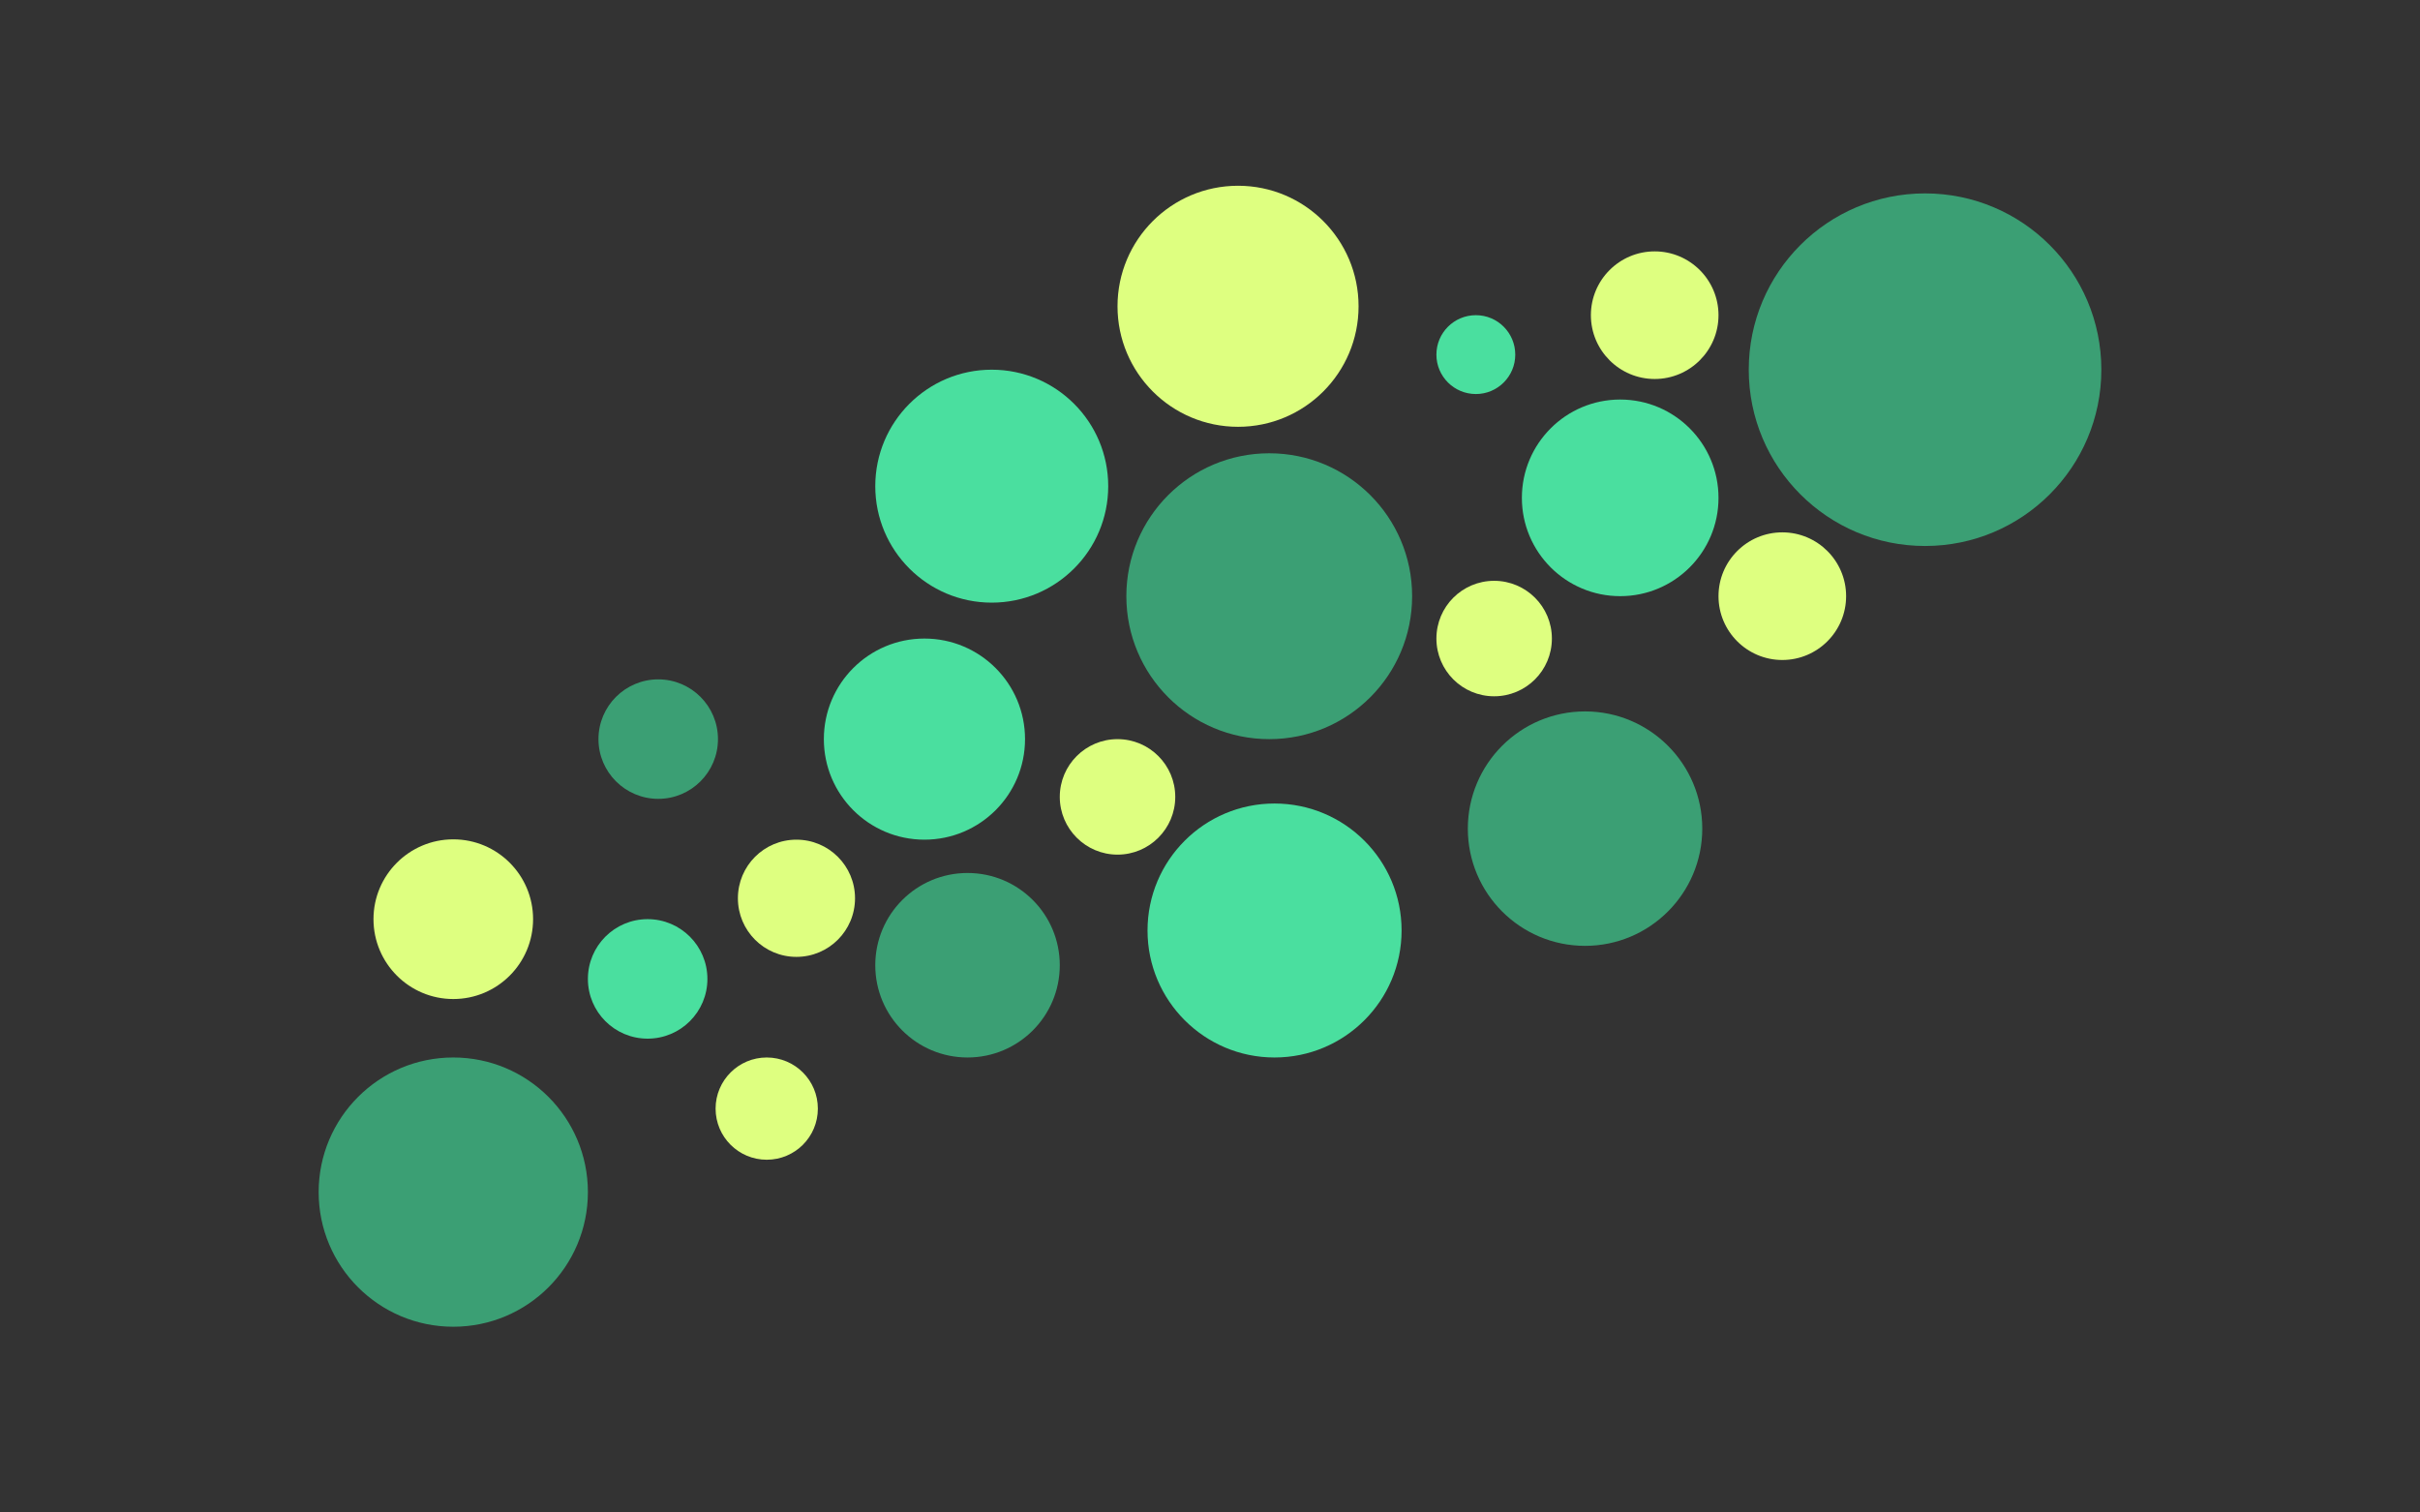 <svg xmlns="http://www.w3.org/2000/svg" xmlns:xlink="http://www.w3.org/1999/xlink" width="160" zoomAndPan="magnify" viewBox="0 0 120 75" height="100" preserveAspectRatio="xMidYMid meet" version="1.0"><rect x="0" y="0" width="120" height="75" fill="#333333" stroke="none"/><defs><clipPath id="f2f670bce4"><path d="M 15.801 52.438 L 29.152 52.438 L 29.152 65.789 L 15.801 65.789 Z M 15.801 52.438 " clip-rule="nonzero"/></clipPath><clipPath id="0f19d7e44e"><path d="M 22.477 52.438 C 18.789 52.438 15.801 55.426 15.801 59.113 C 15.801 62.801 18.789 65.789 22.477 65.789 C 26.164 65.789 29.152 62.801 29.152 59.113 C 29.152 55.426 26.164 52.438 22.477 52.438 Z M 22.477 52.438 " clip-rule="nonzero"/></clipPath><clipPath id="c047625477"><path d="M 29.676 33.688 L 35.602 33.688 L 35.602 39.613 L 29.676 39.613 Z M 29.676 33.688 " clip-rule="nonzero"/></clipPath><clipPath id="3548927c46"><path d="M 32.641 33.688 C 31.004 33.688 29.676 35.016 29.676 36.652 C 29.676 38.285 31.004 39.613 32.641 39.613 C 34.277 39.613 35.602 38.285 35.602 36.652 C 35.602 35.016 34.277 33.688 32.641 33.688 Z M 32.641 33.688 " clip-rule="nonzero"/></clipPath><clipPath id="420106ff95"><path d="M 86.715 9.59 L 104.199 9.59 L 104.199 27.074 L 86.715 27.074 Z M 86.715 9.59 " clip-rule="nonzero"/></clipPath><clipPath id="fcae10983a"><path d="M 95.457 9.59 C 90.629 9.59 86.715 13.504 86.715 18.332 C 86.715 23.16 90.629 27.074 95.457 27.074 C 100.285 27.074 104.199 23.16 104.199 18.332 C 104.199 13.504 100.285 9.59 95.457 9.59 Z M 95.457 9.59 " clip-rule="nonzero"/></clipPath><clipPath id="583020289e"><path d="M 72.785 35.277 L 84.41 35.277 L 84.41 46.902 L 72.785 46.902 Z M 72.785 35.277 " clip-rule="nonzero"/></clipPath><clipPath id="9369b7d712"><path d="M 78.598 35.277 C 75.387 35.277 72.785 37.879 72.785 41.09 C 72.785 44.301 75.387 46.902 78.598 46.902 C 81.805 46.902 84.41 44.301 84.41 41.09 C 84.41 37.879 81.805 35.277 78.598 35.277 Z M 78.598 35.277 " clip-rule="nonzero"/></clipPath><clipPath id="b02c2bdf6e"><path d="M 55.852 22.477 L 70.023 22.477 L 70.023 36.652 L 55.852 36.652 Z M 55.852 22.477 " clip-rule="nonzero"/></clipPath><clipPath id="3e2ec20d5e"><path d="M 62.938 22.477 C 59.023 22.477 55.852 25.648 55.852 29.562 C 55.852 33.477 59.023 36.652 62.938 36.652 C 66.852 36.652 70.023 33.477 70.023 29.562 C 70.023 25.648 66.852 22.477 62.938 22.477 Z M 62.938 22.477 " clip-rule="nonzero"/></clipPath><clipPath id="f0dc870f7e"><path d="M 43.402 43.289 L 52.551 43.289 L 52.551 52.438 L 43.402 52.438 Z M 43.402 43.289 " clip-rule="nonzero"/></clipPath><clipPath id="c22b1c5fb2"><path d="M 47.977 43.289 C 45.449 43.289 43.402 45.336 43.402 47.863 C 43.402 50.391 45.449 52.438 47.977 52.438 C 50.504 52.438 52.551 50.391 52.551 47.863 C 52.551 45.336 50.504 43.289 47.977 43.289 Z M 47.977 43.289 " clip-rule="nonzero"/></clipPath><clipPath id="18f5b93769"><path d="M 29.152 45.578 L 35.078 45.578 L 35.078 51.504 L 29.152 51.504 Z M 29.152 45.578 " clip-rule="nonzero"/></clipPath><clipPath id="5e3c7c3221"><path d="M 32.113 45.578 C 30.477 45.578 29.152 46.906 29.152 48.543 C 29.152 50.18 30.477 51.504 32.113 51.504 C 33.75 51.504 35.078 50.18 35.078 48.543 C 35.078 46.906 33.75 45.578 32.113 45.578 Z M 32.113 45.578 " clip-rule="nonzero"/></clipPath><clipPath id="8db628f29e"><path d="M 43.402 18.332 L 54.953 18.332 L 54.953 29.883 L 43.402 29.883 Z M 43.402 18.332 " clip-rule="nonzero"/></clipPath><clipPath id="a430e5aaf1"><path d="M 49.176 18.332 C 45.988 18.332 43.402 20.918 43.402 24.109 C 43.402 27.297 45.988 29.883 49.176 29.883 C 52.367 29.883 54.953 27.297 54.953 24.109 C 54.953 20.918 52.367 18.332 49.176 18.332 Z M 49.176 18.332 " clip-rule="nonzero"/></clipPath><clipPath id="0ee6bba990"><path d="M 40.852 31.664 L 50.828 31.664 L 50.828 41.637 L 40.852 41.637 Z M 40.852 31.664 " clip-rule="nonzero"/></clipPath><clipPath id="1af0df19a7"><path d="M 45.84 31.664 C 43.086 31.664 40.852 33.895 40.852 36.652 C 40.852 39.406 43.086 41.637 45.84 41.637 C 48.594 41.637 50.828 39.406 50.828 36.652 C 50.828 33.895 48.594 31.664 45.84 31.664 Z M 45.84 31.664 " clip-rule="nonzero"/></clipPath><clipPath id="8ce72c02ba"><path d="M 56.902 39.844 L 69.5 39.844 L 69.5 52.438 L 56.902 52.438 Z M 56.902 39.844 " clip-rule="nonzero"/></clipPath><clipPath id="196e2988dd"><path d="M 63.199 39.844 C 59.723 39.844 56.902 42.66 56.902 46.141 C 56.902 49.617 59.723 52.438 63.199 52.438 C 66.68 52.438 69.5 49.617 69.5 46.141 C 69.5 42.66 66.68 39.844 63.199 39.844 Z M 63.199 39.844 " clip-rule="nonzero"/></clipPath><clipPath id="e369d8bf7d"><path d="M 75.465 19.812 L 85.215 19.812 L 85.215 29.562 L 75.465 29.562 Z M 75.465 19.812 " clip-rule="nonzero"/></clipPath><clipPath id="aed1f64700"><path d="M 80.34 19.812 C 77.648 19.812 75.465 21.996 75.465 24.688 C 75.465 27.379 77.648 29.562 80.34 29.562 C 83.031 29.562 85.215 27.379 85.215 24.688 C 85.215 21.996 83.031 19.812 80.34 19.812 Z M 80.34 19.812 " clip-rule="nonzero"/></clipPath><clipPath id="f8c99bbd66"><path d="M 71.227 15.629 L 75.137 15.629 L 75.137 19.539 L 71.227 19.539 Z M 71.227 15.629 " clip-rule="nonzero"/></clipPath><clipPath id="6378544c53"><path d="M 73.184 15.629 C 72.102 15.629 71.227 16.504 71.227 17.586 C 71.227 18.664 72.102 19.539 73.184 19.539 C 74.262 19.539 75.137 18.664 75.137 17.586 C 75.137 16.504 74.262 15.629 73.184 15.629 Z M 73.184 15.629 " clip-rule="nonzero"/></clipPath><clipPath id="fb27f29126"><path d="M 18.52 41.621 L 26.434 41.621 L 26.434 49.539 L 18.52 49.539 Z M 18.52 41.621 " clip-rule="nonzero"/></clipPath><clipPath id="84b0996231"><path d="M 22.477 41.621 C 20.293 41.621 18.52 43.395 18.52 45.578 C 18.52 47.766 20.293 49.539 22.477 49.539 C 24.664 49.539 26.434 47.766 26.434 45.578 C 26.434 43.395 24.664 41.621 22.477 41.621 Z M 22.477 41.621 " clip-rule="nonzero"/></clipPath><clipPath id="bb22818e69"><path d="M 35.484 52.438 L 40.555 52.438 L 40.555 57.508 L 35.484 57.508 Z M 35.484 52.438 " clip-rule="nonzero"/></clipPath><clipPath id="19bfa98a6d"><path d="M 38.02 52.438 C 36.621 52.438 35.484 53.574 35.484 54.973 C 35.484 56.375 36.621 57.508 38.02 57.508 C 39.422 57.508 40.555 56.375 40.555 54.973 C 40.555 53.574 39.422 52.438 38.02 52.438 Z M 38.02 52.438 " clip-rule="nonzero"/></clipPath><clipPath id="9f82c68b73"><path d="M 52.551 36.652 L 58.277 36.652 L 58.277 42.379 L 52.551 42.379 Z M 52.551 36.652 " clip-rule="nonzero"/></clipPath><clipPath id="cc2f73ac3d"><path d="M 55.414 36.652 C 53.836 36.652 52.551 37.934 52.551 39.516 C 52.551 41.094 53.836 42.379 55.414 42.379 C 56.996 42.379 58.277 41.094 58.277 39.516 C 58.277 37.934 56.996 36.652 55.414 36.652 Z M 55.414 36.652 " clip-rule="nonzero"/></clipPath><clipPath id="bd6a75fc73"><path d="M 36.59 41.637 L 42.398 41.637 L 42.398 47.449 L 36.59 47.449 Z M 36.59 41.637 " clip-rule="nonzero"/></clipPath><clipPath id="f95a4fcdd2"><path d="M 39.492 41.637 C 37.887 41.637 36.59 42.938 36.59 44.543 C 36.59 46.148 37.887 47.449 39.492 47.449 C 41.098 47.449 42.398 46.148 42.398 44.543 C 42.398 42.938 41.098 41.637 39.492 41.637 Z M 39.492 41.637 " clip-rule="nonzero"/></clipPath><clipPath id="4722ed2dfc"><path d="M 71.227 28.801 L 76.953 28.801 L 76.953 34.527 L 71.227 34.527 Z M 71.227 28.801 " clip-rule="nonzero"/></clipPath><clipPath id="62f55e796b"><path d="M 74.09 28.801 C 72.508 28.801 71.227 30.082 71.227 31.664 C 71.227 33.246 72.508 34.527 74.09 34.527 C 75.672 34.527 76.953 33.246 76.953 31.664 C 76.953 30.082 75.672 28.801 74.09 28.801 Z M 74.09 28.801 " clip-rule="nonzero"/></clipPath><clipPath id="12aeb824b5"><path d="M 55.414 9.211 L 67.367 9.211 L 67.367 21.164 L 55.414 21.164 Z M 55.414 9.211 " clip-rule="nonzero"/></clipPath><clipPath id="789ab6ac74"><path d="M 61.391 9.211 C 58.09 9.211 55.414 11.887 55.414 15.188 C 55.414 18.488 58.09 21.164 61.391 21.164 C 64.691 21.164 67.367 18.488 67.367 15.188 C 67.367 11.887 64.691 9.211 61.391 9.211 Z M 61.391 9.211 " clip-rule="nonzero"/></clipPath><clipPath id="02a1352fd5"><path d="M 78.887 12.465 L 85.215 12.465 L 85.215 18.793 L 78.887 18.793 Z M 78.887 12.465 " clip-rule="nonzero"/></clipPath><clipPath id="357f911b48"><path d="M 82.051 12.465 C 80.305 12.465 78.887 13.883 78.887 15.629 C 78.887 17.375 80.305 18.793 82.051 18.793 C 83.797 18.793 85.215 17.375 85.215 15.629 C 85.215 13.883 83.797 12.465 82.051 12.465 Z M 82.051 12.465 " clip-rule="nonzero"/></clipPath><clipPath id="7b05ff82c5"><path d="M 85.215 26.398 L 91.543 26.398 L 91.543 32.727 L 85.215 32.727 Z M 85.215 26.398 " clip-rule="nonzero"/></clipPath><clipPath id="7c9bbd6841"><path d="M 88.379 26.398 C 86.633 26.398 85.215 27.816 85.215 29.562 C 85.215 31.309 86.633 32.727 88.379 32.727 C 90.125 32.727 91.543 31.309 91.543 29.562 C 91.543 27.816 90.125 26.398 88.379 26.398 Z M 88.379 26.398 " clip-rule="nonzero"/></clipPath></defs><g clip-path="url(#f2f670bce4)"><g clip-path="url(#0f19d7e44e)"><path fill="#3b9f74" d="M 15.801 52.438 L 29.152 52.438 L 29.152 65.789 L 15.801 65.789 Z M 15.801 52.438 " fill-opacity="1" fill-rule="nonzero"/></g></g><g clip-path="url(#c047625477)"><g clip-path="url(#3548927c46)"><path fill="#3b9f74" d="M 29.676 33.688 L 35.602 33.688 L 35.602 39.613 L 29.676 39.613 Z M 29.676 33.688 " fill-opacity="1" fill-rule="nonzero"/></g></g><g clip-path="url(#420106ff95)"><g clip-path="url(#fcae10983a)"><path fill="#3b9f74" d="M 86.715 9.59 L 104.199 9.59 L 104.199 27.074 L 86.715 27.074 Z M 86.715 9.59 " fill-opacity="1" fill-rule="nonzero"/></g></g><g clip-path="url(#583020289e)"><g clip-path="url(#9369b7d712)"><path fill="#3b9f74" d="M 72.785 35.277 L 84.41 35.277 L 84.41 46.902 L 72.785 46.902 Z M 72.785 35.277 " fill-opacity="1" fill-rule="nonzero"/></g></g><g clip-path="url(#b02c2bdf6e)"><g clip-path="url(#3e2ec20d5e)"><path fill="#3b9f74" d="M 55.852 22.477 L 70.023 22.477 L 70.023 36.652 L 55.852 36.652 Z M 55.852 22.477 " fill-opacity="1" fill-rule="nonzero"/></g></g><g clip-path="url(#f0dc870f7e)"><g clip-path="url(#c22b1c5fb2)"><path fill="#3b9f74" d="M 43.402 43.289 L 52.551 43.289 L 52.551 52.438 L 43.402 52.438 Z M 43.402 43.289 " fill-opacity="1" fill-rule="nonzero"/></g></g><g clip-path="url(#18f5b93769)"><g clip-path="url(#5e3c7c3221)"><path fill="#4adf9f" d="M 29.152 45.578 L 35.078 45.578 L 35.078 51.504 L 29.152 51.504 Z M 29.152 45.578 " fill-opacity="1" fill-rule="nonzero"/></g></g><g clip-path="url(#8db628f29e)"><g clip-path="url(#a430e5aaf1)"><path fill="#4adf9f" d="M 43.402 18.332 L 54.953 18.332 L 54.953 29.883 L 43.402 29.883 Z M 43.402 18.332 " fill-opacity="1" fill-rule="nonzero"/></g></g><g clip-path="url(#0ee6bba990)"><g clip-path="url(#1af0df19a7)"><path fill="#4adf9f" d="M 40.852 31.664 L 50.828 31.664 L 50.828 41.637 L 40.852 41.637 Z M 40.852 31.664 " fill-opacity="1" fill-rule="nonzero"/></g></g><g clip-path="url(#8ce72c02ba)"><g clip-path="url(#196e2988dd)"><path fill="#4adf9f" d="M 56.902 39.844 L 69.5 39.844 L 69.5 52.438 L 56.902 52.438 Z M 56.902 39.844 " fill-opacity="1" fill-rule="nonzero"/></g></g><g clip-path="url(#e369d8bf7d)"><g clip-path="url(#aed1f64700)"><path fill="#4adf9f" d="M 75.465 19.812 L 85.215 19.812 L 85.215 29.562 L 75.465 29.562 Z M 75.465 19.812 " fill-opacity="1" fill-rule="nonzero"/></g></g><g clip-path="url(#f8c99bbd66)"><g clip-path="url(#6378544c53)"><path fill="#4adf9f" d="M 71.227 15.629 L 75.137 15.629 L 75.137 19.539 L 71.227 19.539 Z M 71.227 15.629 " fill-opacity="1" fill-rule="nonzero"/></g></g><g clip-path="url(#fb27f29126)"><g clip-path="url(#84b0996231)"><path fill="#deff80" d="M 18.52 41.621 L 26.434 41.621 L 26.434 49.539 L 18.52 49.539 Z M 18.52 41.621 " fill-opacity="1" fill-rule="nonzero"/></g></g><g clip-path="url(#bb22818e69)"><g clip-path="url(#19bfa98a6d)"><path fill="#deff80" d="M 35.484 52.438 L 40.555 52.438 L 40.555 57.508 L 35.484 57.508 Z M 35.484 52.438 " fill-opacity="1" fill-rule="nonzero"/></g></g><g clip-path="url(#9f82c68b73)"><g clip-path="url(#cc2f73ac3d)"><path fill="#deff80" d="M 52.551 36.652 L 58.277 36.652 L 58.277 42.379 L 52.551 42.379 Z M 52.551 36.652 " fill-opacity="1" fill-rule="nonzero"/></g></g><g clip-path="url(#bd6a75fc73)"><g clip-path="url(#f95a4fcdd2)"><path fill="#deff80" d="M 36.59 41.637 L 42.398 41.637 L 42.398 47.449 L 36.59 47.449 Z M 36.59 41.637 " fill-opacity="1" fill-rule="nonzero"/></g></g><g clip-path="url(#4722ed2dfc)"><g clip-path="url(#62f55e796b)"><path fill="#deff80" d="M 71.227 28.801 L 76.953 28.801 L 76.953 34.527 L 71.227 34.527 Z M 71.227 28.801 " fill-opacity="1" fill-rule="nonzero"/></g></g><g clip-path="url(#12aeb824b5)"><g clip-path="url(#789ab6ac74)"><path fill="#deff80" d="M 55.414 9.211 L 67.367 9.211 L 67.367 21.164 L 55.414 21.164 Z M 55.414 9.211 " fill-opacity="1" fill-rule="nonzero"/></g></g><g clip-path="url(#02a1352fd5)"><g clip-path="url(#357f911b48)"><path fill="#deff80" d="M 78.887 12.465 L 85.215 12.465 L 85.215 18.793 L 78.887 18.793 Z M 78.887 12.465 " fill-opacity="1" fill-rule="nonzero"/></g></g><g clip-path="url(#7b05ff82c5)"><g clip-path="url(#7c9bbd6841)"><path fill="#deff80" d="M 85.215 26.398 L 91.543 26.398 L 91.543 32.727 L 85.215 32.727 Z M 85.215 26.398 " fill-opacity="1" fill-rule="nonzero"/></g></g></svg>